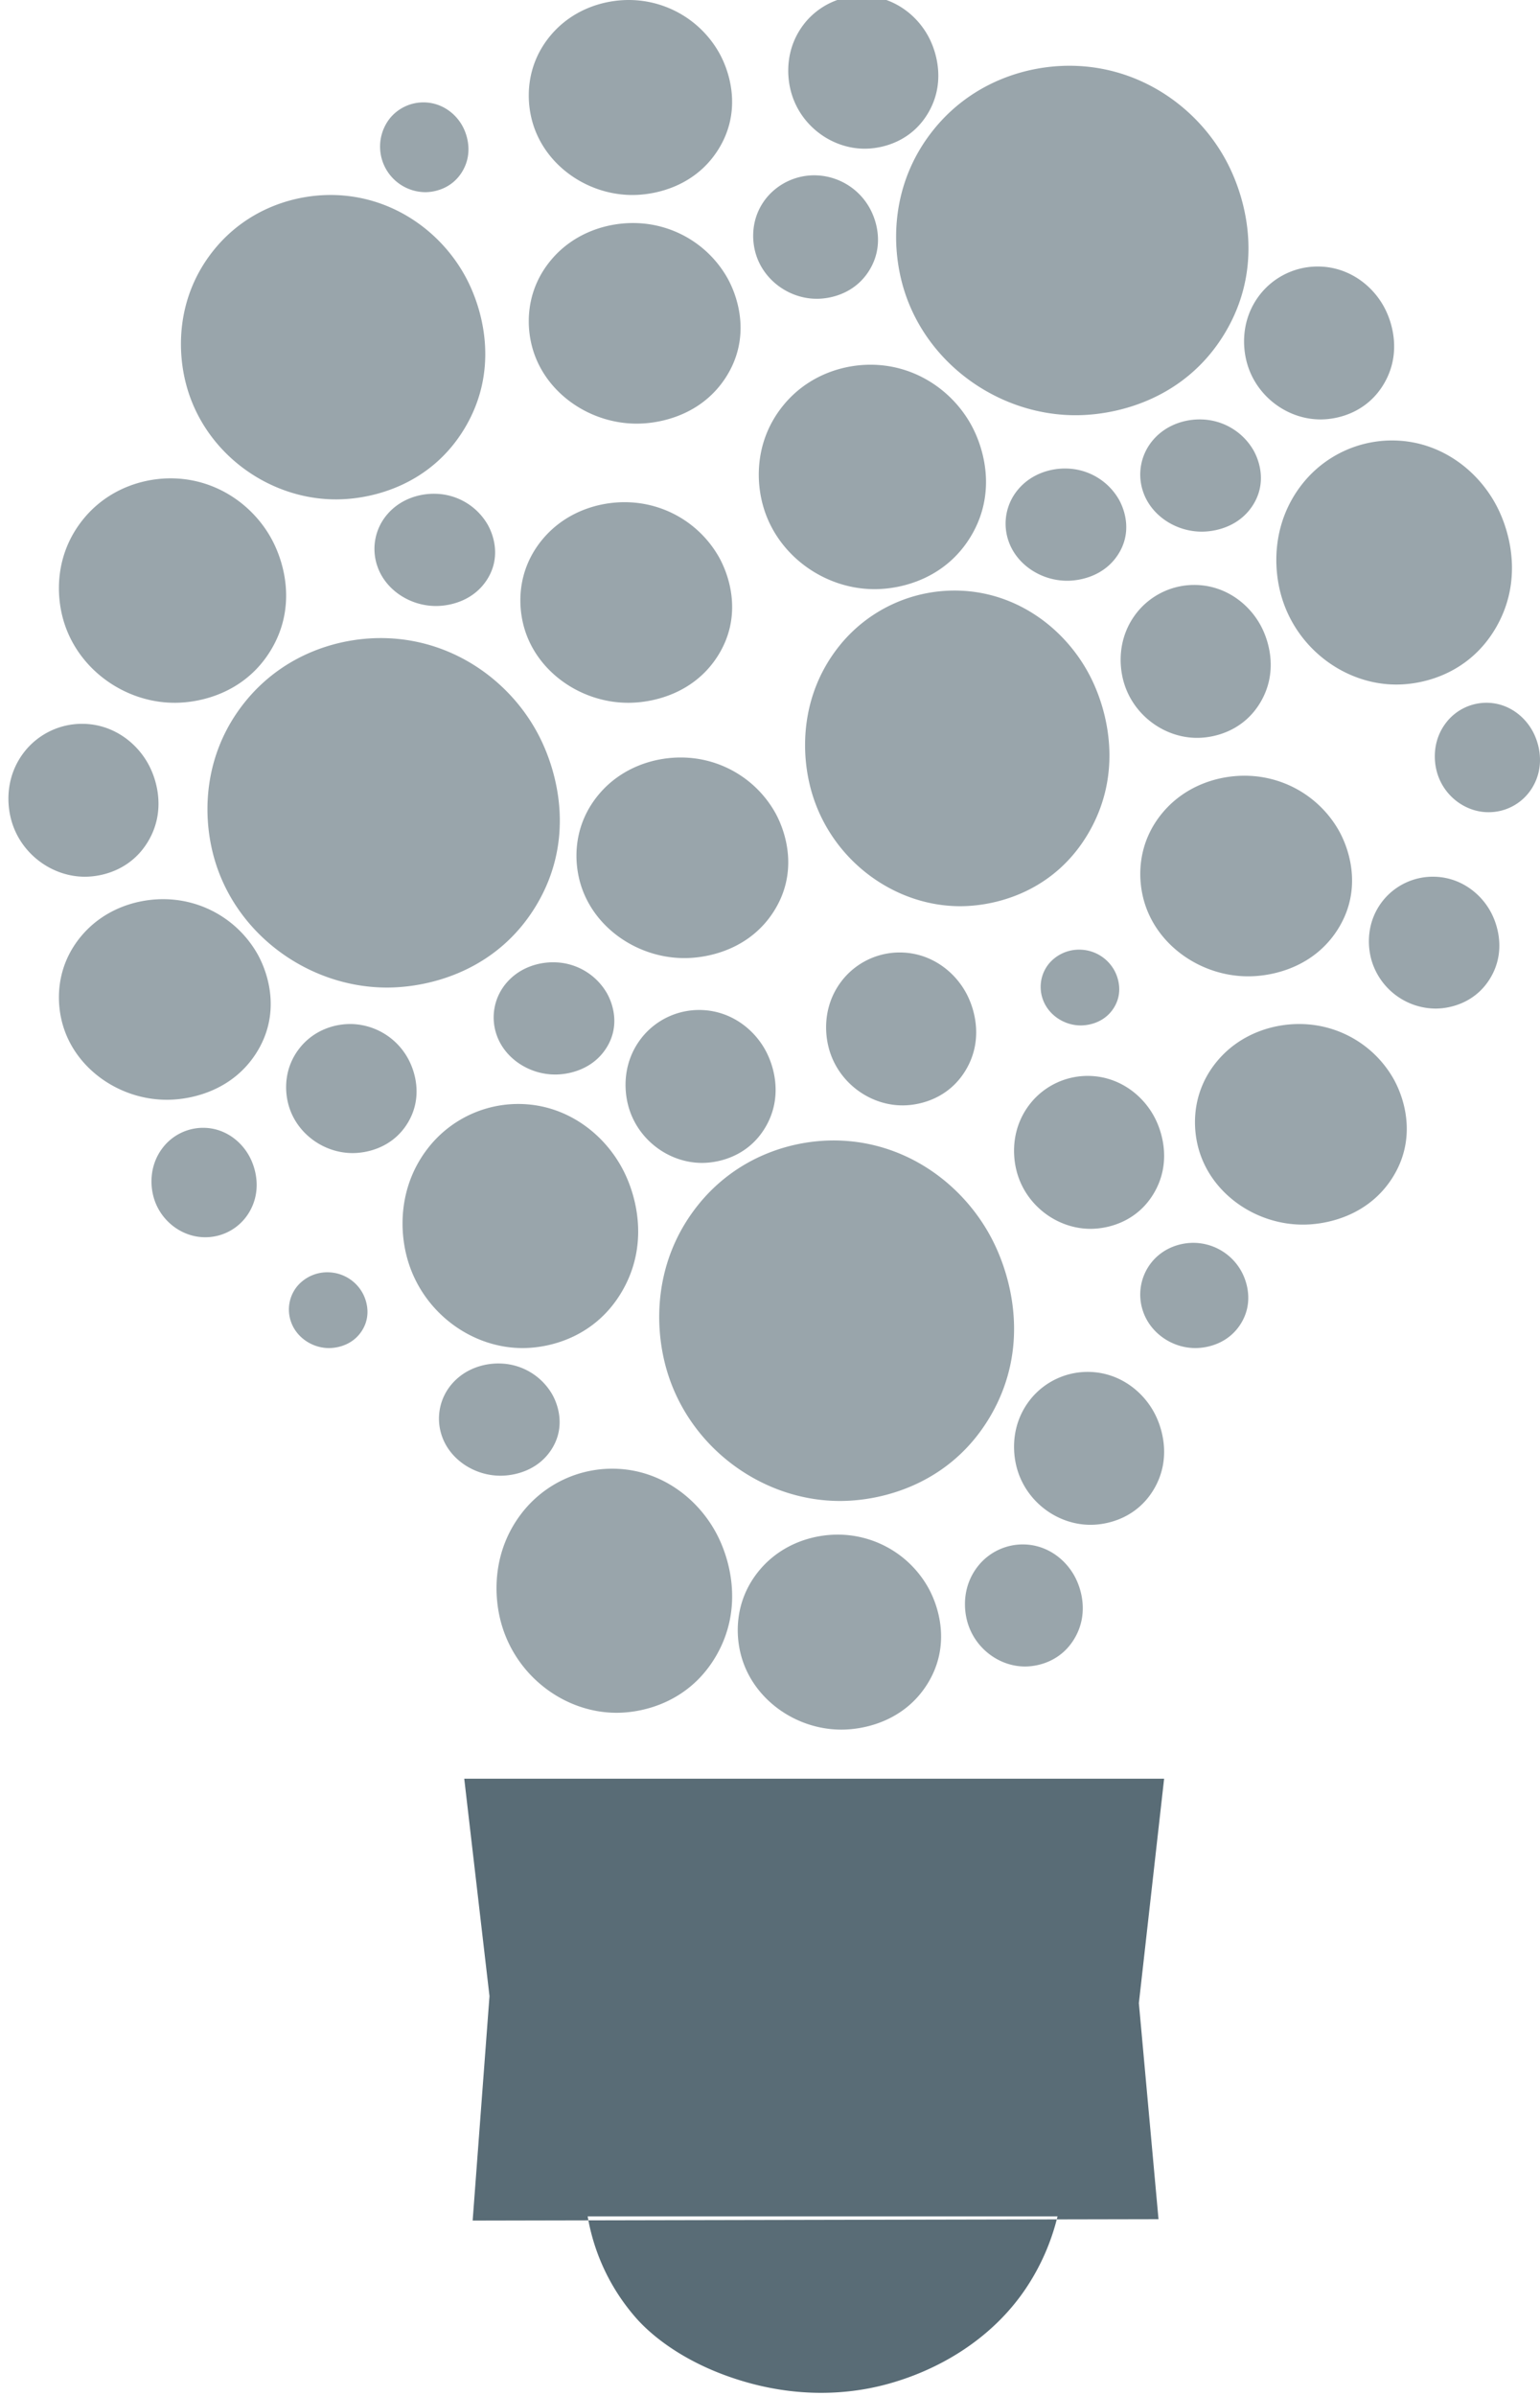 <svg xmlns="http://www.w3.org/2000/svg" width="1098" height="1708" viewBox="0 0 1098 1708">
  <!--Designed by Fyissh Inc. (Tushar)-->
  <defs>
    <style>
      .cls-1 {
        fill: #99a5ab;
      }

      .cls-1, .cls-2 {
        fill-rule: evenodd;
      }

      .cls-2 {
        fill: #596c76;
      }
    </style>
  </defs>
  <path id="Shape_1_copy_40" data-name="Shape 1 copy 40" class="cls-1" d="M666,92c27.556-33.945,67.825-46.517,102-45,48.436,2.15,87.674,31.847,107,69,14.1,27.1,26.353,75.308-2,122-27.688,45.6-74.56,57.717-105,58-54.235.5-105.928-35.09-123-88C634.814,176.432,634.731,130.519,666,92ZM928.119,345.517a81.516,81.516,0,0,1,68.211-31.43c32.39,1.5,58.63,22.244,71.56,48.193,9.42,18.931,17.62,52.6-1.34,85.21-18.52,31.848-49.86,40.312-70.22,40.51-36.269.352-70.838-24.509-82.255-61.463C907.264,404.488,907.208,372.421,928.119,345.517Zm-623,473a81.516,81.516,0,0,1,68.211-31.43c32.391,1.5,58.631,22.244,71.555,48.193,9.429,18.931,17.623,52.6-1.337,85.21C425.032,952.337,393.687,960.8,373.33,961c-36.269.352-70.838-24.509-82.255-61.463C284.264,877.488,284.208,845.421,305.119,818.517Zm67,260a81.508,81.508,0,0,1,68.211-31.43c32.391,1.5,58.631,22.24,71.555,48.19,9.429,18.93,17.623,52.6-1.337,85.21-18.516,31.85-49.861,40.31-70.218,40.51-36.269.35-70.838-24.51-82.255-61.46C351.264,1137.49,351.208,1105.42,372.119,1078.52ZM393.285,184.9c16.563-19.485,40.768-26.7,61.309-25.83a77.162,77.162,0,0,1,64.315,39.606c8.474,15.558,15.84,43.228-1.2,70.029-16.643,26.174-44.816,33.131-63.113,33.293-32.6.289-63.67-20.142-73.931-50.513C374.54,233.367,374.49,207.012,393.285,184.9Zm-6,199c16.563-19.485,40.768-26.7,61.309-25.83a77.162,77.162,0,0,1,64.315,39.606c8.474,15.558,15.84,43.228-1.2,70.029-16.643,26.174-44.816,33.131-63.113,33.293-32.6.289-63.67-20.142-73.931-50.513C368.54,432.367,368.49,406.012,387.285,383.9Zm40,182c16.563-19.485,40.768-26.7,61.309-25.83a77.162,77.162,0,0,1,64.315,39.606c8.474,15.558,15.84,43.228-1.2,70.029-16.643,26.174-44.816,33.131-63.113,33.293-32.6.289-63.67-20.142-73.931-50.513C408.54,614.367,408.49,588.012,427.285,565.9Zm402,13c16.563-19.485,40.768-26.7,61.309-25.83a77.162,77.162,0,0,1,64.315,39.606c8.474,15.558,15.84,43.228-1.2,70.029-16.643,26.174-44.816,33.131-63.113,33.293-32.6.289-63.67-20.142-73.931-50.513C810.54,627.367,810.49,601.012,829.285,578.9Zm39,177c16.563-19.485,40.768-26.7,61.309-25.83a77.162,77.162,0,0,1,64.315,39.606c8.471,15.558,15.841,43.228-1.2,70.029-16.643,26.174-44.816,33.131-63.113,33.293-32.6.289-63.67-20.142-73.931-50.513C849.54,804.367,849.49,778.012,868.285,755.9Zm-810-89c16.563-19.485,40.768-26.7,61.309-25.83a77.162,77.162,0,0,1,64.315,39.606c8.474,15.558,15.84,43.228-1.2,70.029-16.643,26.174-44.816,33.131-63.113,33.293-32.6.289-63.67-20.142-73.931-50.513C39.54,715.367,39.49,689.013,58.285,666.9Zm1.186-296.921c17.77-21.8,43.738-29.875,65.776-28.9,31.234,1.381,56.537,20.454,69,44.315,9.091,17.408,16.993,48.367-1.29,78.355-17.855,29.284-48.08,37.068-67.71,37.25-34.974.324-68.309-22.537-79.317-56.518C39.361,424.208,39.308,394.72,59.472,369.981Zm499-81c17.769-21.8,43.737-29.875,65.775-28.9,31.234,1.381,56.537,20.454,69,44.315,9.092,17.408,16.994,48.367-1.289,78.355-17.855,29.285-48.08,37.068-67.71,37.25-34.974.324-68.309-22.537-79.317-56.518C538.361,343.208,538.308,313.72,558.472,288.981ZM392.635,25.178C408.537,6.238,431.775-.777,451.5.07a74,74,0,0,1,61.747,38.5c8.136,15.123,15.207,42.019-1.154,68.071C496.111,132.08,469.063,138.842,451.5,139c-31.3.281-61.129-19.579-70.98-49.1C374.639,72.287,374.591,46.669,392.635,25.178Zm149,1094c15.9-18.94,39.14-25.96,58.862-25.11a74,74,0,0,1,61.747,38.5c8.136,15.12,15.207,42.02-1.154,68.07-15.979,25.44-43.027,32.2-60.593,32.36-31.3.28-61.129-19.58-70.981-49.1C523.639,1166.29,523.59,1140.67,541.635,1119.18Zm192.9-121.436a52.287,52.287,0,0,1,43.445-19.689c20.631,0.94,37.344,13.934,45.575,30.185,6.005,11.86,11.225,32.95-.852,53.38-11.793,19.95-31.757,25.26-44.723,25.38-23.1.22-45.118-15.35-52.39-38.5C721.257,1034.69,721.222,1014.6,734.54,997.744Zm0-211a52.287,52.287,0,0,1,43.445-19.689c20.631,0.94,37.344,13.934,45.575,30.189,6.005,11.859,11.225,32.95-.852,53.379-11.793,19.951-31.757,25.253-44.723,25.377-23.1.221-45.118-15.353-52.39-38.5C721.257,823.685,721.222,803.6,734.54,786.744Zm-134-88a52.287,52.287,0,0,1,43.445-19.689c20.631,0.94,37.344,13.934,45.575,30.189,6.005,11.859,11.225,32.95-.852,53.379-11.793,19.95-31.757,25.253-44.723,25.377-23.1.221-45.118-15.353-52.389-38.5C587.257,735.685,587.222,715.6,600.54,698.744Zm210-262a52.287,52.287,0,0,1,43.445-19.689c20.631,0.94,37.344,13.934,45.575,30.189,6.005,11.859,11.225,32.95-.852,53.379-11.793,19.95-31.757,25.253-44.723,25.377-23.1.221-45.118-15.353-52.389-38.5C797.257,473.685,797.222,453.6,810.54,436.744Zm-793,99a52.287,52.287,0,0,1,43.445-19.689c20.631,0.94,37.343,13.934,45.575,30.189,6,11.859,11.225,32.95-.852,53.379C93.915,619.573,73.951,624.876,60.985,625c-23.1.221-45.118-15.353-52.39-38.5C4.257,572.685,4.222,552.6,17.54,535.744Zm556-519A52.288,52.288,0,0,1,616.985-2.945C637.616-2,654.329,10.989,662.56,27.244c6.005,11.859,11.225,32.95-.852,53.379-11.793,19.95-31.757,25.253-44.723,25.377-23.1.221-45.118-15.353-52.39-38.5C560.257,53.685,560.222,33.6,573.54,16.744Zm325,193a52.287,52.287,0,0,1,43.445-19.689c20.631,0.94,37.344,13.934,45.575,30.189,6.005,11.859,11.225,32.95-.852,53.379-11.793,19.95-31.757,25.253-44.723,25.377-23.1.221-45.118-15.353-52.389-38.5C885.257,246.685,885.222,226.6,898.54,209.744Zm-441,530a52.287,52.287,0,0,1,43.445-19.689c20.631,0.94,37.344,13.934,45.575,30.189,6.005,11.859,11.225,32.95-.852,53.379-11.793,19.95-31.757,25.253-44.723,25.377-23.1.221-45.118-15.353-52.389-38.5C444.257,776.685,444.222,756.6,457.54,739.744Zm-243.51,6.92c10.2-12.535,25.109-17.178,37.761-16.618A47.367,47.367,0,0,1,291.4,755.527c5.219,10.01,9.756,27.811-.741,45.054C280.412,817.42,263.06,821.9,251.791,822c-20.078.186-39.215-12.958-45.535-32.5C202.485,777.844,202.454,760.889,214.03,746.664ZM497.286,859.551c27.751-35.018,68.306-47.987,102.723-46.422,48.78,2.218,88.3,32.854,107.759,71.181,14.2,27.961,26.539,77.689-2.014,125.86-27.885,47.04-75.089,59.54-105.745,59.83-54.619.52-106.679-36.2-123.872-90.782C465.879,946.652,465.8,899.288,497.286,859.551ZM152.4,178.306c23.8-29.568,58.58-40.518,88.1-39.2,41.833,1.873,75.723,27.74,92.414,60.1,12.177,23.609,22.76,65.6-1.727,106.268C307.269,345.2,266.787,355.753,240.5,356c-46.842.439-91.489-30.565-106.233-76.652C125.466,251.85,125.394,211.858,152.4,178.306ZM175,500c27.556-33.945,67.825-46.517,102-45,48.436,2.15,87.674,31.847,107,69,14.1,27.1,26.353,75.308-2,122-27.688,45.6-74.56,57.717-105,58-54.235.5-105.928-35.09-123-88C143.814,584.432,143.731,538.519,175,500Zm422.4-38.245a105.241,105.241,0,0,1,88.107-40.642c41.838,1.942,75.732,28.763,92.425,62.318,12.178,24.479,22.763,68.015-1.727,110.186C752.291,634.8,711.8,645.744,685.51,646c-46.848.455-91.5-31.692-106.246-79.478C570.465,538.011,570.393,496.544,597.4,461.755ZM821.3,899.576c8.446-10.22,20.789-14.006,31.264-13.549a39.253,39.253,0,0,1,32.8,20.776c4.321,8.161,8.077,22.675-.613,36.733-8.487,13.73-22.853,17.379-32.183,17.464-16.623.152-32.468-10.565-37.7-26.5A36.716,36.716,0,0,1,821.3,899.576ZM322.275,986.482c9.433-10.9,23.219-14.94,34.918-14.453a44.031,44.031,0,0,1,36.629,22.161c4.827,8.7,9.022,24.19-.684,39.18-9.479,14.65-25.525,18.54-35.945,18.63-18.566.16-36.263-11.27-42.107-28.26A37.769,37.769,0,0,1,322.275,986.482Zm39-286c9.433-10.9,23.219-14.94,34.918-14.453a44.031,44.031,0,0,1,36.629,22.161c4.827,8.7,9.022,24.186-.684,39.182-9.479,14.645-25.525,18.537-35.945,18.628-18.566.162-36.263-11.27-42.107-28.263A37.764,37.764,0,0,1,361.275,700.482Zm365-352c9.433-10.9,23.219-14.94,34.918-14.453a44.033,44.033,0,0,1,36.629,22.161c4.827,8.7,9.022,24.186-.684,39.182-9.479,14.645-25.525,18.537-35.945,18.628-18.566.162-36.263-11.27-42.107-28.263A37.764,37.764,0,0,1,726.275,348.482Zm-450,18c9.433-10.9,23.219-14.94,34.918-14.453a44.031,44.031,0,0,1,36.629,22.161c4.827,8.7,9.022,24.186-.684,39.182-9.479,14.645-25.525,18.537-35.945,18.628-18.567.162-36.263-11.27-42.107-28.263A37.764,37.764,0,0,1,276.275,366.482Zm546-53c9.433-10.9,23.219-14.94,34.918-14.453a44.031,44.031,0,0,1,36.629,22.161c4.827,8.7,9.022,24.186-.684,39.182-9.479,14.645-25.525,18.537-35.945,18.628-18.566.162-36.263-11.27-42.107-28.263A37.764,37.764,0,0,1,822.275,313.482ZM1031.09,515.12a36.329,36.329,0,0,1,30.45-14.092c14.46,0.673,26.17,9.973,31.94,21.607,4.21,8.487,7.87,23.582-.59,38.2A36.337,36.337,0,0,1,1061.54,579c-16.19.158-31.62-10.988-36.72-27.556C1021.78,541.558,1021.75,527.181,1031.09,515.12Zm-915,303a36.323,36.323,0,0,1,30.451-14.092C161,804.7,172.715,814,178.484,825.635c4.21,8.487,7.868,23.582-.6,38.2A36.331,36.331,0,0,1,146.54,882c-16.191.158-31.624-10.988-36.721-27.556C106.778,844.558,106.753,830.181,116.089,818.12Zm580.97,298.63a40.747,40.747,0,0,1,34.106-15.72c16.2,0.75,29.316,11.12,35.778,24.1,4.714,9.47,8.811,26.3-.669,42.61-9.258,15.93-24.931,20.16-35.109,20.26-18.134.18-35.419-12.26-41.127-30.74C686.632,1146.24,686.6,1130.2,697.059,1116.75ZM986.03,642.016a45.6,45.6,0,0,1,37.76-16.982c17.93,0.811,32.46,12.018,39.61,26.039,5.22,10.228,9.76,28.419-.74,46.039-10.25,17.208-27.6,21.781-38.87,21.888a47.972,47.972,0,0,1-45.534-33.209C974.485,673.878,974.454,656.552,986.03,642.016ZM212.04,916.775a28.058,28.058,0,0,1,22.737-9.756,28.571,28.571,0,0,1,23.851,14.959c3.143,5.876,5.875,16.326-.445,26.448-6.173,9.885-16.621,12.513-23.406,12.574-12.09.109-23.613-7.607-27.419-19.077A26.225,26.225,0,0,1,212.04,916.775Zm536-230a28.054,28.054,0,0,1,22.737-9.755,28.568,28.568,0,0,1,23.851,14.958c3.143,5.876,5.875,16.326-.445,26.448-6.172,9.885-16.621,12.513-23.406,12.574-12.09.109-23.613-7.607-27.419-19.077A26.225,26.225,0,0,1,748.04,686.775ZM277.794,84.585a30.822,30.822,0,0,1,25.58-11.562c12.147,0.552,21.986,8.183,26.833,17.728,3.536,6.964,6.609,19.349-.5,31.346-6.943,11.715-18.7,14.829-26.331,14.9A32.507,32.507,0,0,1,277.794,84.585ZM546.6,140.93a44.069,44.069,0,0,1,36.135-15.9,45.327,45.327,0,0,1,37.908,24.377c4.994,9.575,9.336,26.605-.709,43.1-9.809,16.109-26.414,20.391-37.2,20.491-19.214.178-37.527-12.4-43.575-31.089C535.55,170.758,535.521,154.538,546.6,140.93Z"/>
  <path class="cls-2" d="M331,1268H830q-9,79.995-18,160,7,76.995,14,154-244.5.495-489,1,6-79.995,12-160Q340,1345.5,331,1268Zm88,312a147.2,147.2,0,0,0,35,73c13.54,15.13,40.021,34.92,81,46,32.8,8.87,65.874,8.9,96,1,37.219-9.76,75.456-31.83,100-68a160.3,160.3,0,0,0,23-52H419Z"/>
</svg>
